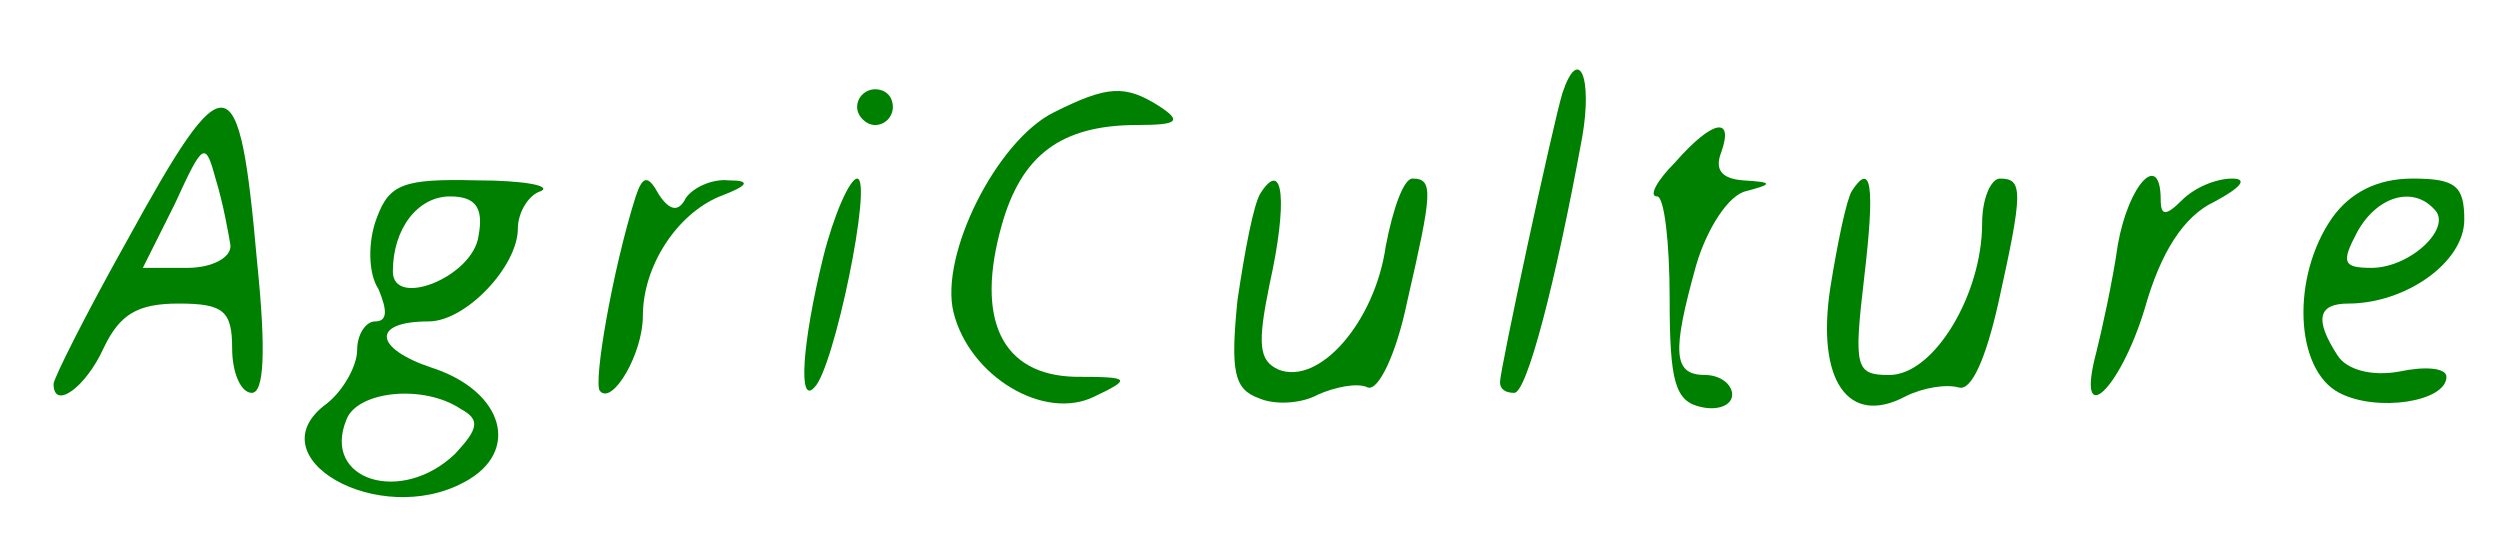 <svg version="1.0" xmlns="http://www.w3.org/2000/svg" viewBox="30 129 140 30" preserveAspectRatio="xMidYMid meet">
  <g transform="translate(0,200) scale(0.1,-0.1)" fill="green" stroke="none">
    <path d="M1175 658 c-5 -16 -35 -155 -35 -162 0 -4 3 -6 8 -6 7 0 23 61 38
      143 6 34 -2 52 -11 25z"/>
    <path d="M780 650 c0 -5 5 -10 10 -10 6 0 10 5 10 10 0 6 -4 10 -10 10 -5 0
      -10 -4 -10 -10z"/>
    <path d="M890 647 c-32 -16 -64 -80 -56 -112 9 -36 51 -61 79 -47 21 10 20 11
      -11 11 -41 1 -56 32 -41 85 11 39 33 56 76 56 22 0 25 2 13 10 -20 13 -30 12
      -60 -3z"/>
    <path d="M371 575 c-23 -41 -41 -77 -41 -80 0 -15 18 -2 28 20 9 19 19 25 42
      25 25 0 30 -4 30 -25 0 -14 5 -25 11 -25 7 0 8 24 3 73 -10 113 -17 114 -73
      12z m58 -2 c1 -7 -10 -13 -24 -13 l-25 0 18 36 c16 35 17 35 23 13 4 -13 7
      -30 8 -36z"/>
    <path d="M1238 619 c-10 -10 -15 -19 -10 -19 4 0 7 -26 7 -57 0 -47 3 -58 18
      -61 9 -2 17 1 17 7 0 6 -7 11 -15 11 -18 0 -19 12 -5 62 6 20 18 39 28 41 15
      4 15 5 -2 6 -12 1 -16 6 -12 16 7 20 -5 18 -26 -6z"/>
    <path d="M511 588 c-5 -13 -5 -31 1 -40 5 -12 5 -18 -2 -18 -5 0 -10 -7 -10
      -16 0 -9 -8 -23 -17 -30 -41 -30 29 -70 77 -44 32 17 22 51 -18 64 -33 11 -34
      26 -2 26 21 0 50 31 50 52 0 9 6 19 13 21 6 3 -10 6 -36 6 -41 1 -49 -2 -56
      -21z m57 -10 c-3 -23 -48 -41 -48 -20 0 24 14 42 32 42 14 0 19 -6 16 -22z
      m-10 -97 c11 -6 10 -11 -3 -25 -30 -29 -75 -15 -61 19 6 16 43 20 64 6z"/>
    <path d="M656 600 c-13 -41 -24 -105 -20 -109 7 -8 24 21 24 42 0 28 19 57 43
      67 16 6 18 9 5 9 -9 1 -20 -4 -24 -10 -4 -8 -9 -7 -15 2 -6 11 -9 11 -13 -1z"/>
      <path d="M761 566 c-12 -49 -14 -83 -5 -73 11 10 33 117 24 117 -4 0 -13 -20
      -19 -44z"/>
    <path d="M1006 602 c-4 -6 -9 -33 -13 -60 -4 -40 -2 -50 12 -55 9 -4 24 -3 33
      2 9 4 22 7 28 4 6 -2 16 19 22 48 14 61 15 69 3 69 -5 0 -11 -17 -15 -38 -6
      -42 -37 -78 -60 -69 -11 5 -12 14 -5 48 10 45 8 71 -5 51z"/>
    <path d="M1337 603 c-3 -5 -8 -29 -12 -54 -8 -52 10 -78 42 -61 10 5 23 7 30
      5 7 -2 15 16 22 47 14 63 14 70 1 70 -5 0 -10 -11 -10 -25 0 -40 -27 -85 -52
      -85 -19 0 -20 4 -14 55 6 51 4 65 -7 48z"/>
    <path d="M1486 573 c-3 -21 -9 -48 -12 -60 -12 -45 13 -22 27 24 9 32 22 52
      39 60 15 8 19 13 10 13 -9 0 -21 -5 -28 -12 -9 -9 -12 -9 -12 0 0 28 -18 9
      -24 -25z"/>
    <path d="M1606 588 c-23 -33 -21 -85 4 -98 21 -11 60 -5 60 9 0 5 -12 6 -26 3
      -16 -3 -30 1 -35 9 -13 20 -11 29 6 29 32 0 65 23 65 47 0 19 -5 23 -29 23
      -20 0 -35 -8 -45 -22z m57 5 c11 -10 -13 -33 -35 -33 -16 0 -17 3 -8 20 11 20
      31 26 43 13z"/>
  </g>
</svg>
